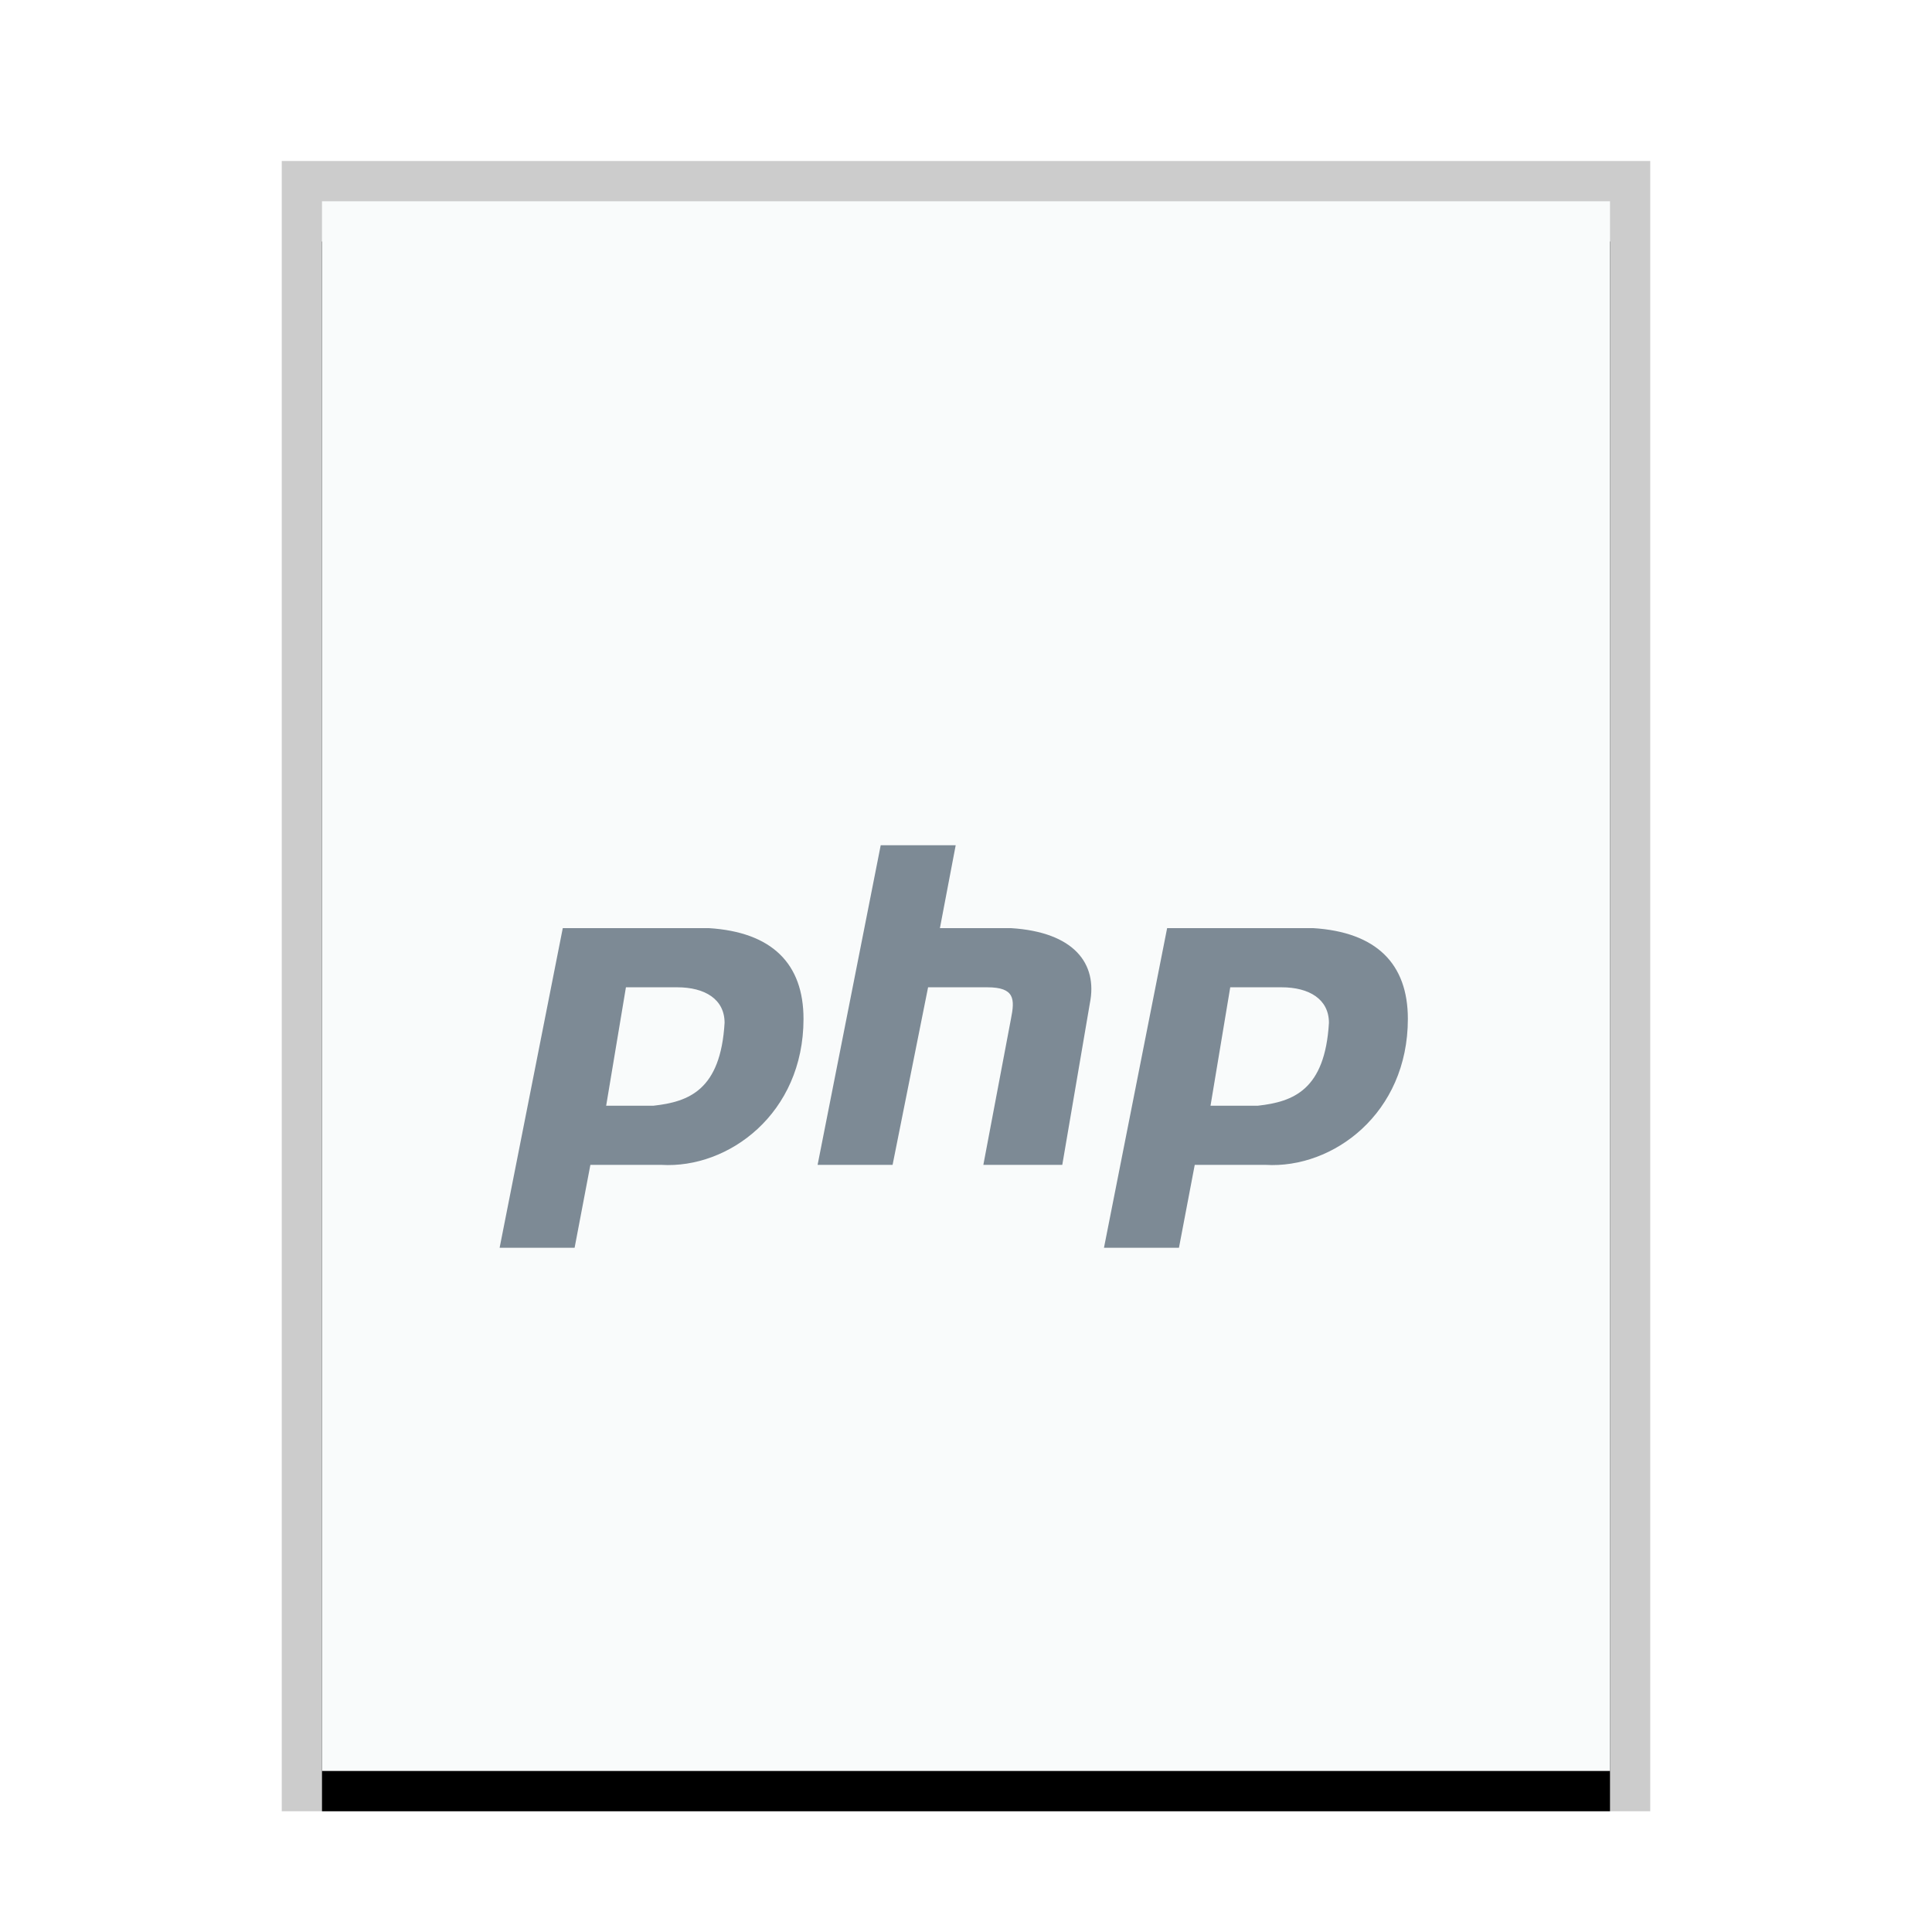 <svg xmlns="http://www.w3.org/2000/svg" xmlns:xlink="http://www.w3.org/1999/xlink" width="48" height="48" viewBox="0 0 48 48">
  <defs>
    <rect id="application-x-php-b" width="32" height="39" x="0" y="0"/>
    <filter id="application-x-php-a" width="112.5%" height="110.3%" x="-6.2%" y="-2.6%" filterUnits="objectBoundingBox">
      <feOffset dy="1" in="SourceAlpha" result="shadowOffsetOuter1"/>
      <feGaussianBlur in="shadowOffsetOuter1" result="shadowBlurOuter1" stdDeviation=".5"/>
      <feColorMatrix in="shadowBlurOuter1" values="0 0 0 0 0   0 0 0 0 0   0 0 0 0 0  0 0 0 0.2 0"/>
    </filter>
  </defs>
  <g fill="none" fill-rule="evenodd">
    <g transform="translate(8 5)">
      <use fill="#000" filter="url(#application-x-php-a)" xlink:href="#application-x-php-b"/>
      <use fill="#F9FBFB" xlink:href="#application-x-php-b"/>
      <path fill="#000" fill-opacity=".2" fill-rule="nonzero" d="M33,-1 L-1,-1 L-1,40 L33,40 L33,-1 Z M32,0 L32,39 L0,39 L0,0 L32,0 Z"/>
    </g>
    <path fill="#2A4052" fill-opacity=".6" d="M20.313,28.941 L21.881,21 L23.744,21 L23.352,23.059 L25.117,23.059 C26.686,23.157 27.274,23.941 27.078,24.922 L26.392,28.941 L24.431,28.941 L25.117,25.314 C25.215,24.824 25.215,24.529 24.529,24.529 L23.058,24.529 L22.176,28.941 L20.313,28.941 L20.313,28.941 Z M12.413,31 L13.982,23.059 L17.61,23.059 C19.179,23.157 19.963,23.941 19.963,25.314 C19.963,27.667 18.1,29.039 16.433,28.941 L14.668,28.941 L14.276,31 L12.413,31 L12.413,31 Z M15.06,27.471 L15.551,24.529 L16.825,24.529 C17.512,24.529 18.002,24.824 18.002,25.412 C17.904,27.078 17.12,27.373 16.237,27.471 L15.06,27.471 L15.06,27.471 Z M27.428,31 L28.997,23.059 L32.625,23.059 C34.193,23.157 34.978,23.941 34.978,25.314 C34.978,27.667 33.115,29.039 31.448,28.941 L29.683,28.941 L29.291,31 L27.428,31 L27.428,31 Z M30.075,27.471 L30.565,24.529 L31.84,24.529 C32.526,24.529 33.017,24.824 33.017,25.412 C32.919,27.078 32.134,27.373 31.252,27.471 L30.075,27.471 L30.075,27.471 Z"/>
  </g>
</svg>
